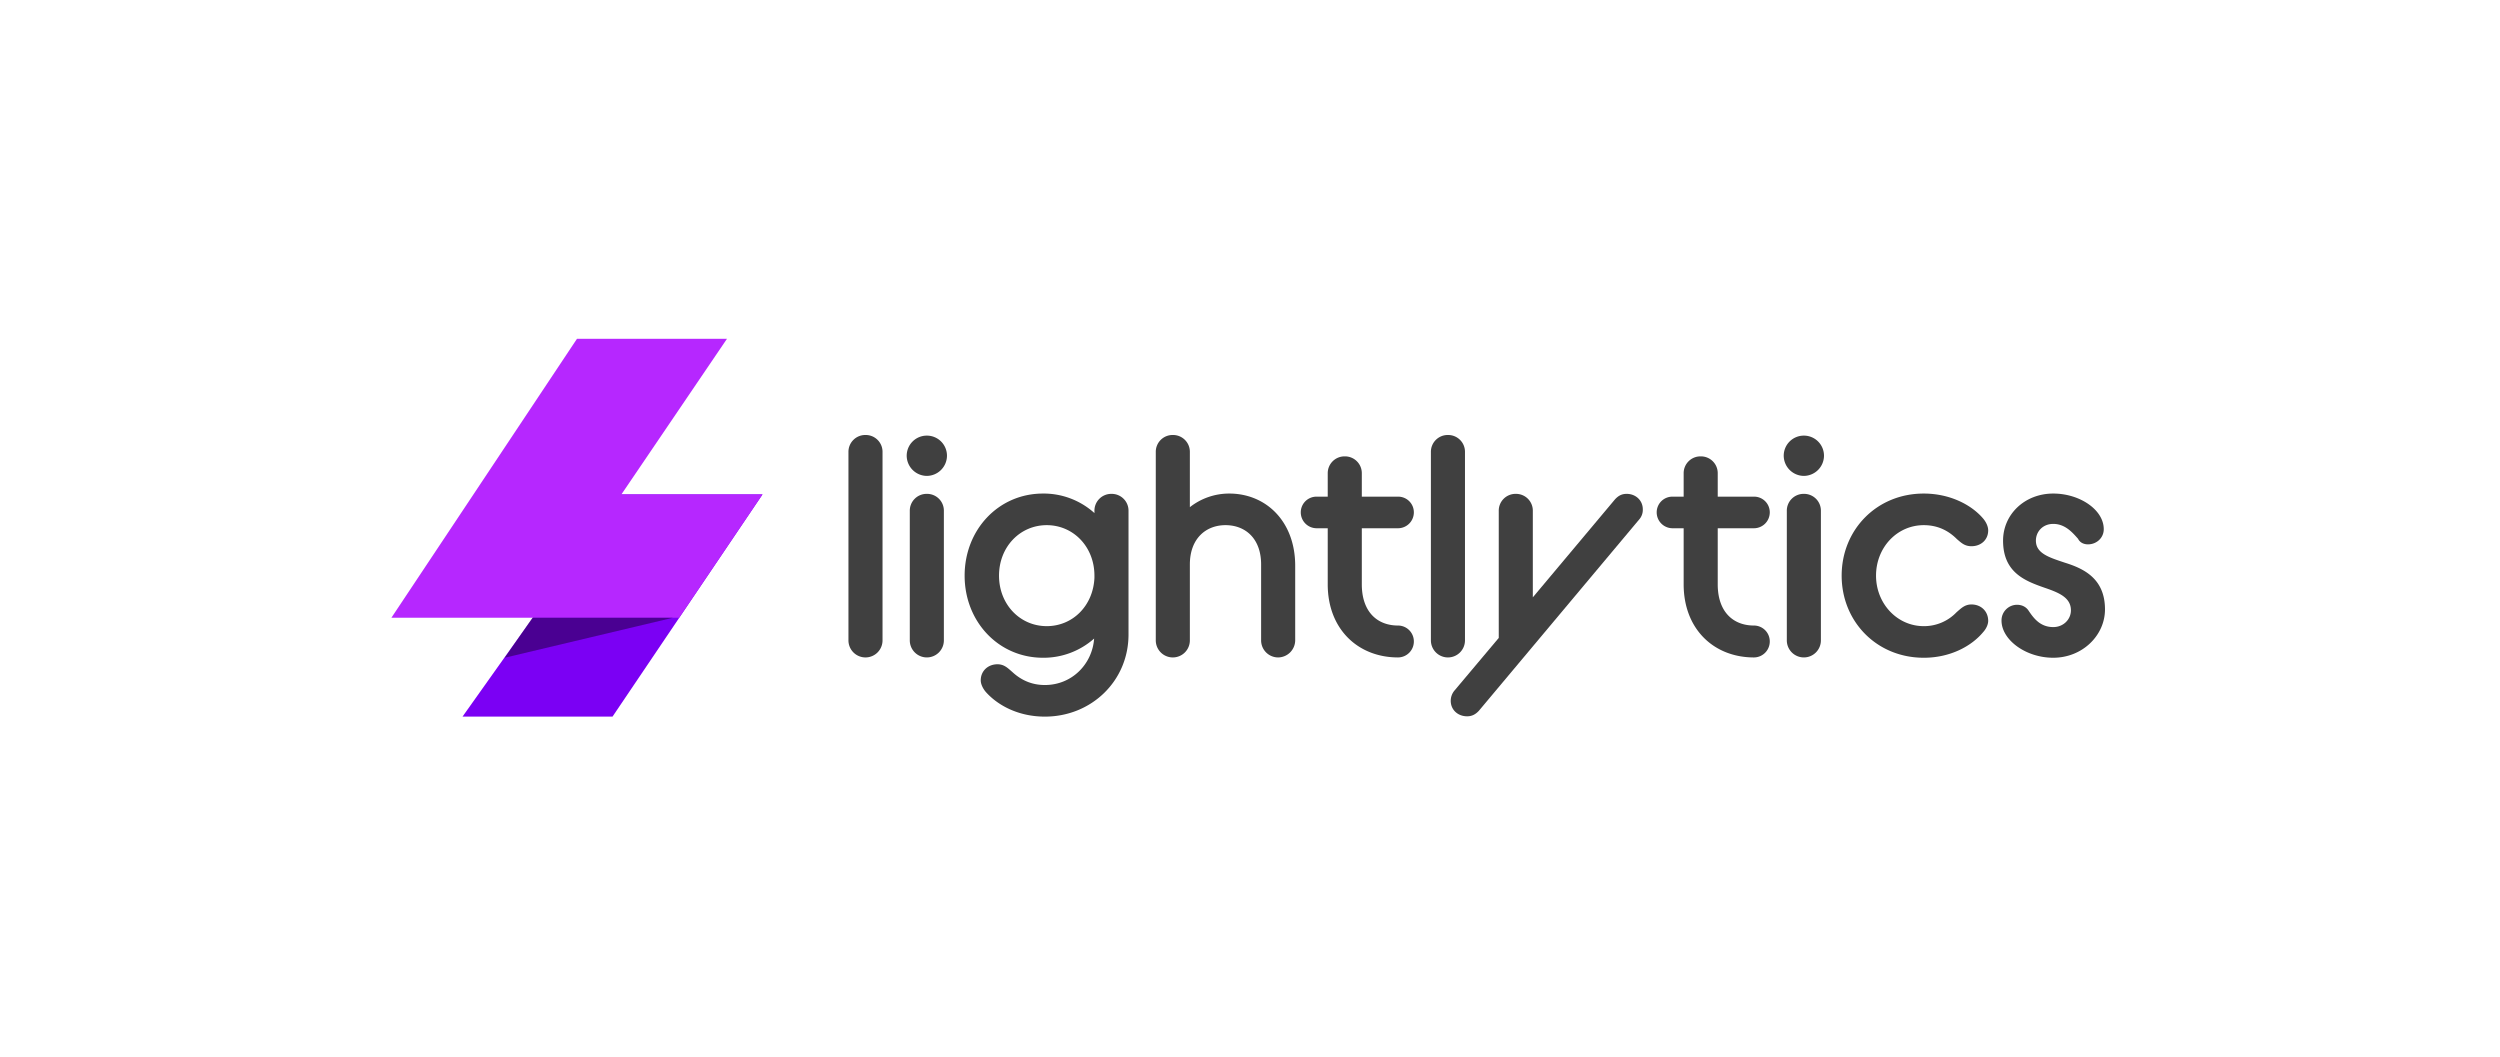 <svg id="Group_112" data-name="Group 112" xmlns="http://www.w3.org/2000/svg" width="2766" height="1170" viewBox="0 0 2766 1170">
  <rect id="Rectangle_31" data-name="Rectangle 31" width="2766" height="1170" fill="none"/>
  <g id="Lightlytics-logo-light-Full" transform="translate(433.051 374.88)">
    <g id="Group_6" data-name="Group 6" transform="translate(0 0)">
      <path id="Path_25" data-name="Path 25" d="M263.415-154.4h165.96L595.341-400.276H437.981Z" transform="translate(-184.735 572.384)" fill="#7b00f4"/>
      <path id="Path_24" data-name="Path 24" d="M453.9-432.7h165.96L503.071-260.588H659.2L567-124.128h-318.4Z" transform="translate(-248.594 432.696)" fill="#b627ff" style="isolation: isolate"/>
      <path id="Path_26" data-name="Path 26" d="M272.214-330.312l186.229-44.259H302.952Z" transform="translate(-146.823 683.139)" opacity="0.4"/>
    </g>
    <g id="Group_7" data-name="Group 7" transform="translate(505.675 106.401)" opacity="0.75">
      <path id="Path_12" data-name="Path 12" d="M355.664-394.055a18.589,18.589,0,0,1,18.856-18.856,18.582,18.582,0,0,1,18.849,18.856V-186A18.873,18.873,0,0,1,374.52-166.8,18.88,18.88,0,0,1,355.664-186Z" transform="translate(-355.664 412.911)"/>
      <path id="Path_13" data-name="Path 13" d="M364.229-390.54a22.235,22.235,0,0,1,22.28-22.28,22.235,22.235,0,0,1,22.28,22.28,22.46,22.46,0,0,1-22.28,22.287A22.46,22.46,0,0,1,364.229-390.54Zm3.423,61.016a18.587,18.587,0,0,1,18.856-18.849,18.581,18.581,0,0,1,18.849,18.849V-186.59A18.874,18.874,0,0,1,386.509-167.4a18.88,18.88,0,0,1-18.856-19.195Z" transform="translate(-299.782 413.505)"/>
      <path id="Path_14" data-name="Path 14" d="M372.747-313.466c0-50.73,37.366-90.835,86.719-90.835a83.779,83.779,0,0,1,56.9,21.6v-2.4a18.587,18.587,0,0,1,18.856-18.849,18.58,18.58,0,0,1,18.849,18.849v136.764c0,51.414-41.129,90.834-92.543,90.834-29.134,0-52.1-12.34-65.47-27.419-3.431-4.116-5.485-8.917-5.485-12.686,0-10.624,8.225-17.818,18.51-17.818,7.54,0,11.656,4.454,16.448,8.563,9.255,8.57,20.91,14.4,36,14.4,29.82,0,52.446-22.964,54.5-51.422a84.292,84.292,0,0,1-56.561,21.256C410.113-222.631,372.747-262.736,372.747-313.466Zm143.619,2.4v-2.4c0-31.881-23.3-55.869-52.784-55.869S410.8-345.347,410.8-313.466,434.1-257.6,463.582-257.6C492.37-257.6,515-280.216,516.366-311.066Z" transform="translate(-244.207 469.086)"/>
      <path id="Path_15" data-name="Path 15" d="M400.854-394.055a18.589,18.589,0,0,1,18.856-18.856,18.582,18.582,0,0,1,18.849,18.856v61.008A70.176,70.176,0,0,1,482.1-348.125c40.79,0,73.01,30.85,73.01,79.864V-186A19.1,19.1,0,0,1,536.249-166.8,18.874,18.874,0,0,1,517.4-186v-83.634c0-28.8-17.479-43.529-39.421-43.529-21.595,0-39.42,14.733-39.42,43.529V-186A18.873,18.873,0,0,1,419.71-166.8,18.88,18.88,0,0,1,400.854-186Z" transform="translate(-60.825 412.911)"/>
      <path id="Path_16" data-name="Path 16" d="M422.175-347.721a17.336,17.336,0,0,1,17.48-17.479h12.34v-25.711a18.594,18.594,0,0,1,18.856-18.856A18.587,18.587,0,0,1,489.7-390.911V-365.2h40.1a17.331,17.331,0,0,1,17.479,17.479A17.551,17.551,0,0,1,529.8-330.242H489.7V-268.2c0,30.165,16.794,45.591,40.1,45.591a17.551,17.551,0,0,1,17.479,17.479A17.623,17.623,0,0,1,529.8-187.308c-44.214,0-77.81-31.189-77.81-80.9v-62.039h-12.34A17.557,17.557,0,0,1,422.175-347.721Z" transform="translate(78.282 433.417)"/>
      <path id="Path_17" data-name="Path 17" d="M441.308-394.055a18.589,18.589,0,0,1,18.856-18.856,18.582,18.582,0,0,1,18.848,18.856V-186A18.873,18.873,0,0,1,460.164-166.8,18.879,18.879,0,0,1,441.308-186Z" transform="translate(203.115 412.911)"/>
      <path id="Path_18" data-name="Path 18" d="M497.354-244.872V-385.406A18.581,18.581,0,0,1,516.2-404.255a18.581,18.581,0,0,1,18.849,18.849v95.635l90.835-108.314c3.77-4.116,7.539-6.17,13.025-6.17,9.94,0,17.825,7.194,17.825,17.133a16,16,0,0,1-4.109,11.317L475.412-164.316c-3.769,4.108-7.885,6.17-13.024,6.17-10.286,0-18.164-7.2-18.164-17.141a17.692,17.692,0,0,1,4.108-11.309Z" transform="translate(222.14 469.386)"/>
      <path id="Path_19" data-name="Path 19" d="M474.509-347.721A17.337,17.337,0,0,1,492-365.2h12.34v-25.711a18.587,18.587,0,0,1,18.849-18.856,18.587,18.587,0,0,1,18.849,18.856V-365.2h40.105a17.331,17.331,0,0,1,17.479,17.479,17.551,17.551,0,0,1-17.479,17.479H542.033V-268.2c0,30.165,16.8,45.591,40.105,45.591a17.551,17.551,0,0,1,17.479,17.479,17.623,17.623,0,0,1-17.479,17.826c-44.214,0-77.8-31.189-77.8-80.9v-62.039H492A17.558,17.558,0,0,1,474.509-347.721Z" transform="translate(419.732 433.417)"/>
      <path id="Path_20" data-name="Path 20" d="M493.187-390.54a22.234,22.234,0,0,1,22.28-22.28,22.235,22.235,0,0,1,22.28,22.28,22.46,22.46,0,0,1-22.28,22.287A22.459,22.459,0,0,1,493.187-390.54Zm3.431,61.016a18.581,18.581,0,0,1,18.849-18.849,18.587,18.587,0,0,1,18.856,18.849V-186.59A18.879,18.879,0,0,1,515.467-167.4a18.873,18.873,0,0,1-18.849-19.195Z" transform="translate(541.595 413.505)"/>
      <path id="Path_21" data-name="Path 21" d="M501.706-313.466c0-50.73,38.728-90.835,90.834-90.835,28.789,0,52.784,12.34,65.809,27.765,3.424,4.116,5.485,8.909,5.485,13.025,0,10.286-7.885,17.479-18.51,17.479-7.539,0-11.31-3.77-16.11-7.878-8.57-8.57-20.226-15.425-36.674-15.425-29.48,0-52.791,24.68-52.791,55.869,0,30.85,23.311,55.869,52.791,55.869a49.746,49.746,0,0,0,36.328-15.425c4.8-4.108,8.917-8.571,16.456-8.571,10.625,0,18.51,7.547,18.51,18.172,0,3.77-2.061,8.57-5.485,12.34-13.025,15.764-36.674,28.449-65.809,28.449C540.434-222.631,501.706-262.736,501.706-313.466Z" transform="translate(597.177 469.086)"/>
      <path id="Path_22" data-name="Path 22" d="M542.346-281.246c5.485,0,10.286,2.4,13.025,6.854,5.147,7.54,12.34,17.826,27.081,17.826,11.309,0,19.541-8.571,19.541-18.51,0-14.055-13.026-19.541-29.135-25.019-21.595-7.547-45.936-16.8-45.936-52.107,0-29.135,24-52.1,55.53-52.1,29.134,0,55.869,17.825,55.869,39.42,0,9.594-7.878,16.795-17.479,16.795-3.77,0-8.57-1.369-10.963-6.17-5.831-6.516-14.056-16.456-27.426-16.456-11.656,0-19.2,8.571-19.2,18.51,0,14.056,14.394,18.51,31.88,24.342,20.911,6.508,44.56,17.479,44.56,51.753,0,28.8-25.026,53.476-57.245,53.476-30.5,0-57.239-19.879-57.239-41.136A17.263,17.263,0,0,1,542.346-281.246Z" transform="translate(750.547 469.086)"/>
    </g>
  </g>
</svg>
